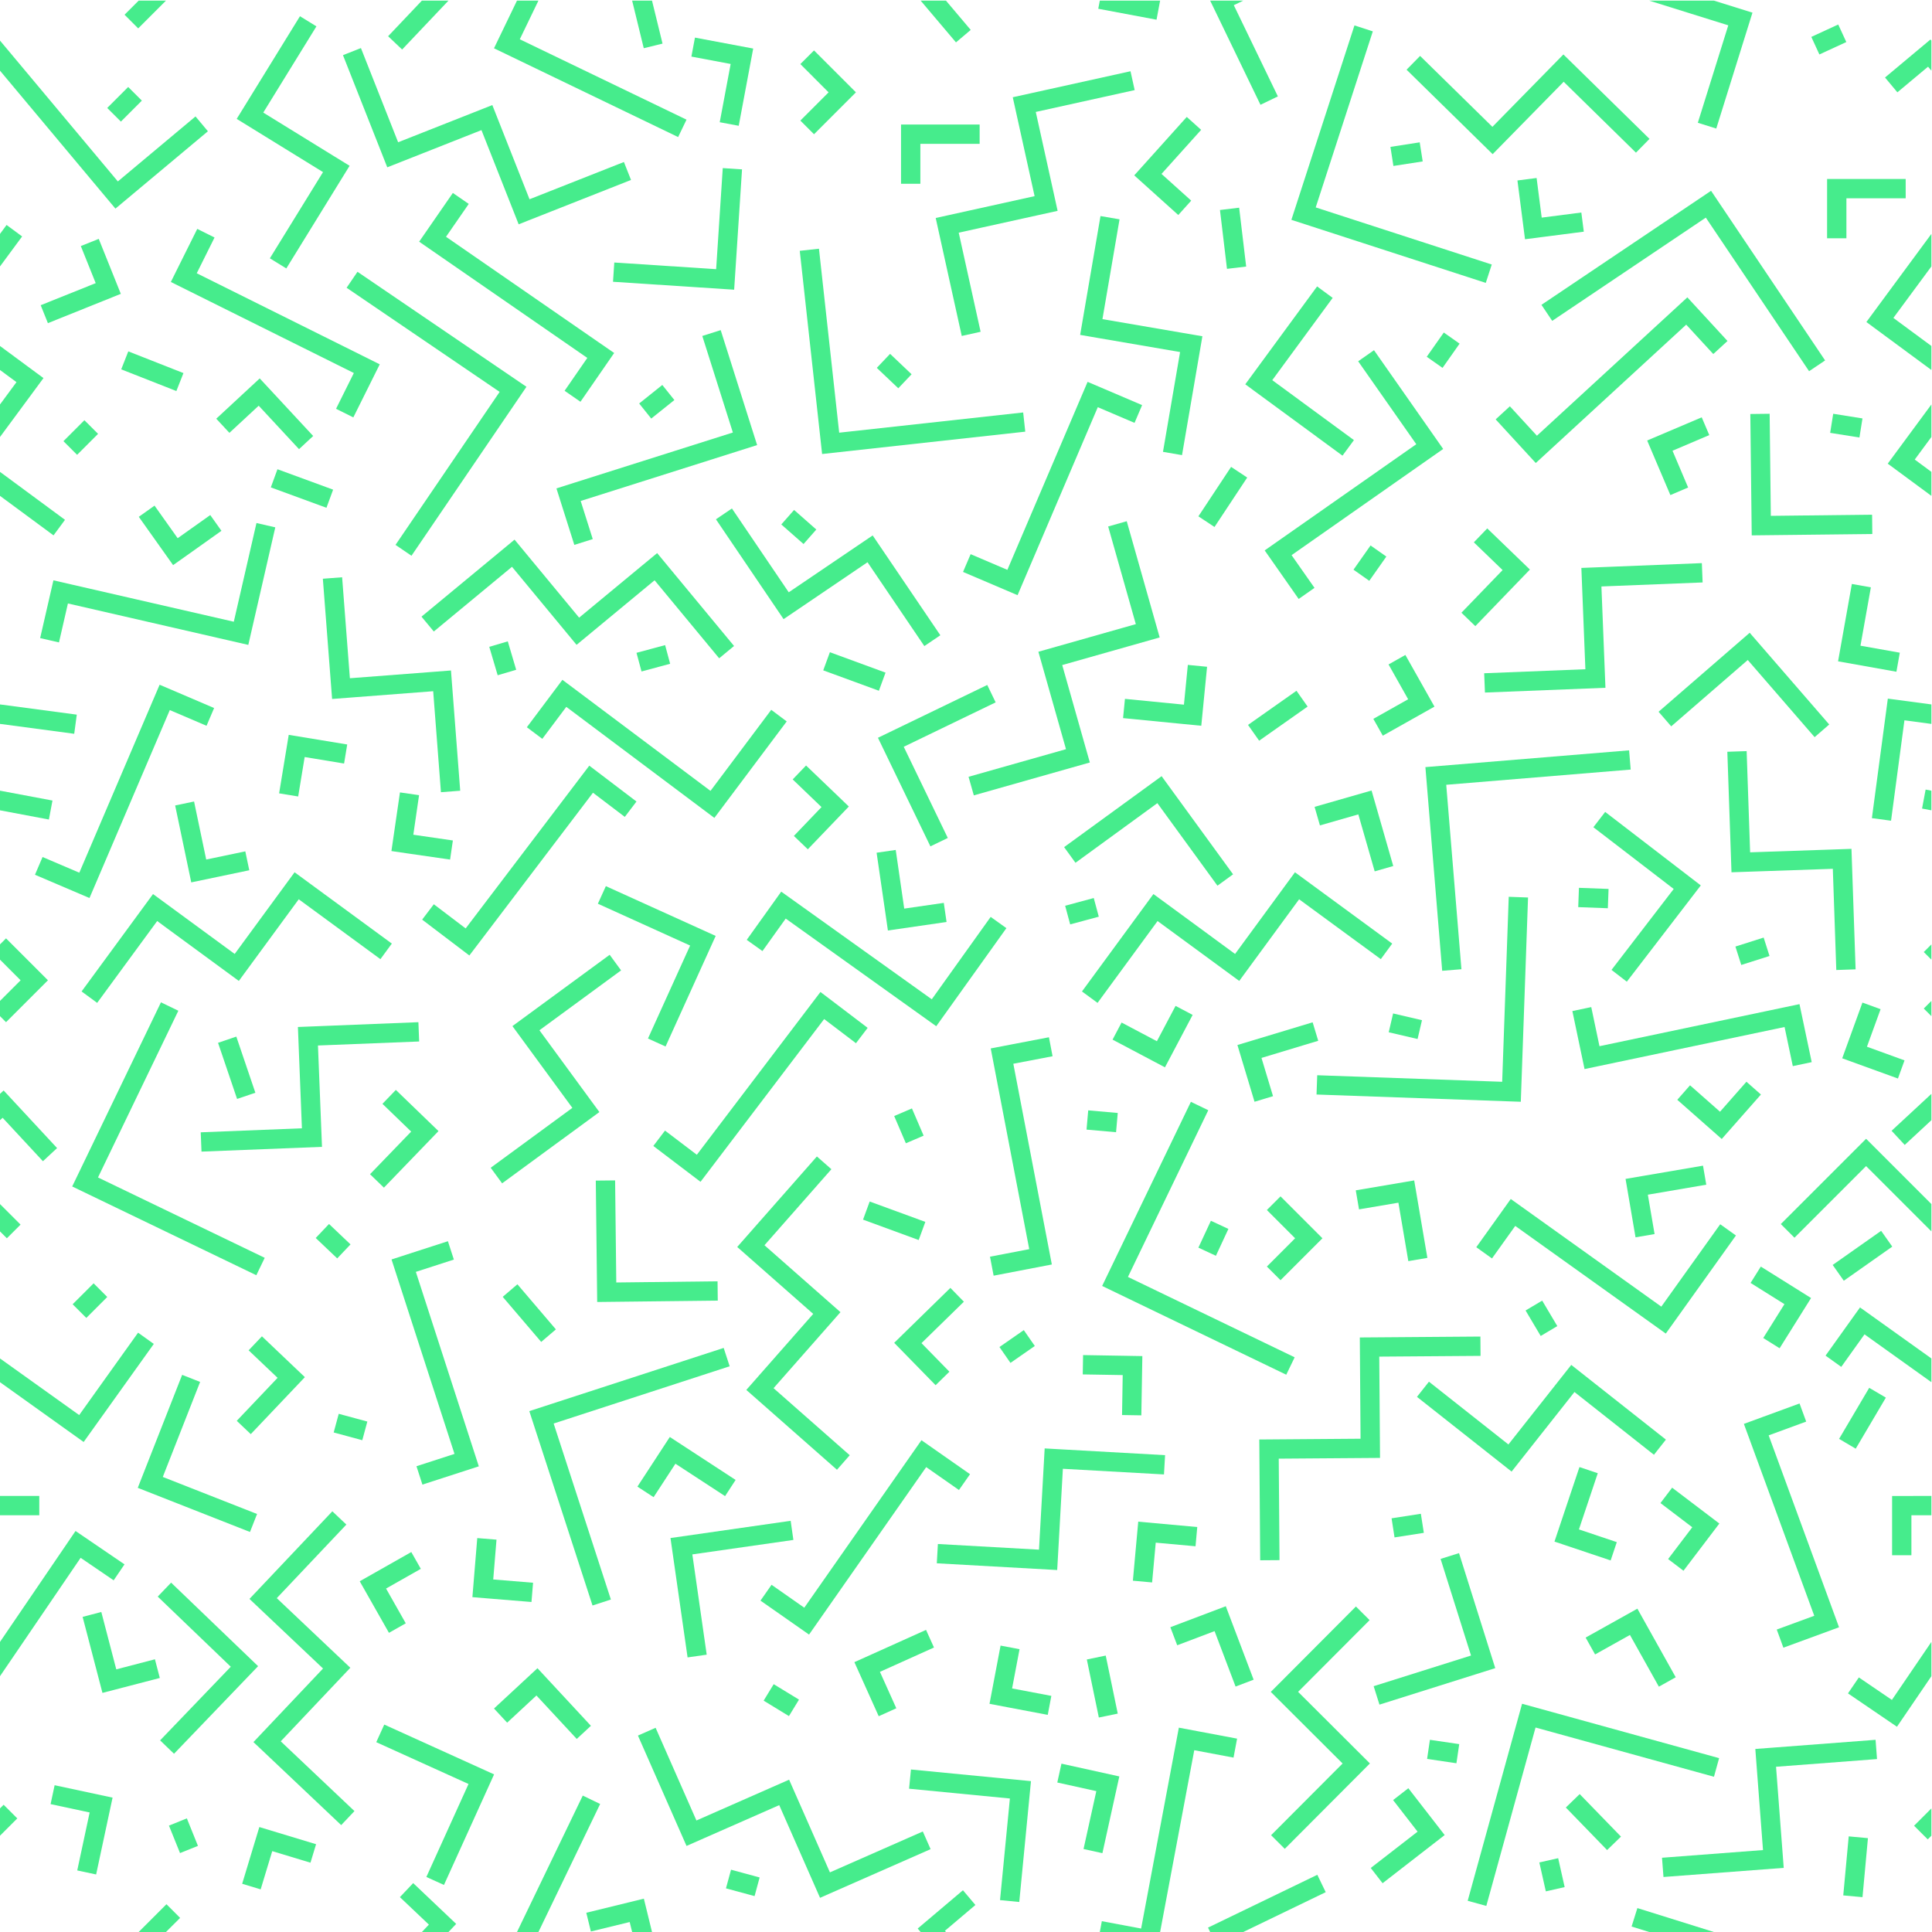 <?xml version="1.0" encoding="UTF-8" standalone="no"?>
<!DOCTYPE svg PUBLIC "-//W3C//DTD SVG 1.1//EN" "http://www.w3.org/Graphics/SVG/1.1/DTD/svg11.dtd">
<svg width="100%" height="100%" viewBox="0 0 1500 1500" version="1.1" xmlns="http://www.w3.org/2000/svg" xmlns:xlink="http://www.w3.org/1999/xlink" xml:space="preserve" xmlns:serif="http://www.serif.com/" style="fill-rule:evenodd;clip-rule:evenodd;stroke-linejoin:round;stroke-miterlimit:2;">
    <g transform="matrix(6.48044e-17,-1.058,1.058,6.48044e-17,-0.72,1500)">
        <g id="Multicolor">
            <g>
                <path d="M349.922,855.652L354.07,781.441L354.873,767.295L340.721,766.504L280.573,763.127L284.722,688.934L270.569,688.143L265.624,776.488L279.771,777.285L339.924,780.65L335.774,854.85L349.922,855.652Z" style="fill:rgb(70,236,140);fill-rule:nonzero;"/>
                <path d="M228.854,1005.75L238.87,995.705L186.231,943.246L176.204,933.231L166.188,943.272L123.657,985.926L71.033,933.453L61.017,943.492L123.683,1005.97L133.698,995.94L176.235,953.274L228.854,1005.75Z" style="fill:rgb(70,236,140);fill-rule:nonzero;"/>
                <path d="M357.775,1107.61L403.832,1049.29L392.705,1040.5L337.86,1109.95L348.977,1118.73L396.262,1156.07L350.205,1214.4L361.332,1223.18L407.375,1164.85L416.156,1153.73L405.047,1144.95L357.775,1107.61Z" style="fill:rgb(70,236,140);fill-rule:nonzero;"/>
                <path d="M1324.69,1095.86L1376.73,1042.8L1366.62,1032.87L1304.64,1096.04L1314.76,1105.97L1357.77,1148.16L1305.74,1201.21L1315.86,1211.14L1367.89,1158.08L1377.81,1147.96L1367.7,1138.04L1324.69,1095.86Z" style="fill:rgb(70,236,140);fill-rule:nonzero;"/>
                <path d="M586.84,147.977L572.676,148.545L576.17,236.971L590.334,236.41L650.543,234.014L653.494,308.275L667.652,307.719L664.689,233.457L664.127,219.299L649.982,219.856L589.785,222.238L586.84,147.977Z" style="fill:rgb(70,236,140);fill-rule:nonzero;"/>
                <path d="M1013.12,649.039L1024.85,641.08L1016.91,629.354L983.119,579.483L1044.64,537.791L1036.69,526.059L963.43,575.703L971.369,587.43L1005.18,637.301L943.652,678.992L951.592,690.742L1013.12,649.039Z" style="fill:rgb(70,236,140);fill-rule:nonzero;"/>
                <path d="M1001,1161.14L986.836,1161.7L926.658,1164.09L923.713,1089.82L909.549,1090.39L913.045,1178.81L927.209,1178.25L987.404,1175.86L990.35,1250.12L1004.53,1249.56L1001.56,1175.3L1001,1161.14Z" style="fill:rgb(70,236,140);fill-rule:nonzero;"/>
                <path d="M1220.78,210.791L1296.11,257.231L1303.53,245.164L1335.15,193.873L1398.42,232.883L1405.86,220.807L1342.59,181.815L1330.53,174.379L1323.09,186.445L1291.47,237.725L1228.21,198.719L1220.78,210.791Z" style="fill:rgb(70,236,140);fill-rule:nonzero;"/>
                <path d="M664.781,376.721L653.348,385.1L604.766,420.703L560.826,360.772L549.391,369.15L601.715,440.529L613.139,432.145L661.732,396.529L705.67,456.453L717.105,448.08L673.168,388.15L664.781,376.721Z" style="fill:rgb(70,236,140);fill-rule:nonzero;"/>
                <path d="M1259.22,808.264L1185.98,795.717L1172.01,793.334L1169.61,807.293L1159.43,866.668L1086.19,854.115L1083.78,868.09L1171.01,883.037L1173.4,869.065L1183.58,809.69L1256.82,822.242L1259.22,808.264Z" style="fill:rgb(70,236,140);fill-rule:nonzero;"/>
                <path d="M905.918,258.514L910.531,318.568L836.424,324.262L837.504,338.395L925.746,331.621L924.658,317.5L920.053,257.434L994.141,251.74L993.072,237.602L918.959,243.301L904.838,244.387L905.918,258.514Z" style="fill:rgb(70,236,140);fill-rule:nonzero;"/>
                <path d="M791.818,1270.82L777.654,1271.3L778.141,1285.47L780.203,1345.67L705.936,1348.22L706.424,1362.39L794.855,1359.35L794.361,1345.19L792.307,1284.98L866.574,1282.43L866.098,1268.26L791.818,1270.82Z" style="fill:rgb(70,236,140);fill-rule:nonzero;"/>
                <path d="M134.321,1288.8L120.188,1289.87L60.128,1294.43L54.484,1220.32L40.369,1221.4L47.062,1309.64L61.197,1308.57L121.257,1304L126.899,1378.1L141.034,1377.04L135.39,1302.92L134.321,1288.8Z" style="fill:rgb(70,236,140);fill-rule:nonzero;"/>
                <path d="M519.104,15.76L534.189,0.67L514.146,0.67L509.078,5.727L519.104,15.76Z" style="fill:rgb(70,236,140);fill-rule:nonzero;"/>
                <path d="M115.669,363.254L152.216,282.664L139.298,276.791L108.616,344.496L40.382,313.561L34.529,326.479L115.124,363.014L115.669,363.254Z" style="fill:rgb(70,236,140);fill-rule:nonzero;"/>
                <path d="M730.955,525.875L767.49,445.283L754.586,439.418L723.891,507.115L655.668,476.188L649.814,489.098L730.412,525.627L730.955,525.875Z" style="fill:rgb(70,236,140);fill-rule:nonzero;"/>
                <path d="M902.35,731.328L915.119,725.16L876.619,645.483L876.367,644.945L796.678,683.443L802.84,696.207L869.754,663.877L902.35,731.328Z" style="fill:rgb(70,236,140);fill-rule:nonzero;"/>
                <path d="M41.982,967.377L3.476,887.699L3.23,887.168L0,888.731L0,913.033L29.224,973.539L41.982,967.377Z" style="fill:rgb(70,236,140);fill-rule:nonzero;"/>
                <path d="M1294.41,531.066L1220.24,526.213L1225.13,451.465L1210.99,450.531L1205.21,538.834L1205.18,539.428L1293.49,545.213L1294.41,531.066Z" style="fill:rgb(70,236,140);fill-rule:nonzero;"/>
                <path d="M1207.58,967.217L1136.23,914.856L1135.76,914.51L1083.39,985.844L1094.8,994.236L1138.79,934.318L1199.18,978.645L1207.58,967.217Z" style="fill:rgb(70,236,140);fill-rule:nonzero;"/>
                <path d="M953.42,1284.67L895.459,1217.8L884.752,1227.08L933.432,1283.25L876.824,1332.31L886.111,1343.03L952.975,1285.06L953.42,1284.67Z" style="fill:rgb(70,236,140);fill-rule:nonzero;"/>
                <path d="M110.71,757.242L119.255,669.168L105.153,667.791L97.965,741.775L23.402,734.533L22.025,748.654L110.118,757.188L110.71,757.242Z" style="fill:rgb(70,236,140);fill-rule:nonzero;"/>
                <path d="M193.622,1097.95L278.042,1071.36L273.788,1057.83L202.884,1080.17L180.384,1008.72L166.856,1012.98L193.45,1097.38L193.622,1097.95Z" style="fill:rgb(70,236,140);fill-rule:nonzero;"/>
                <path d="M203.509,519.285L277.091,508.746L287.71,582.897L301.745,580.891L289.192,493.297L289.106,492.705L201.507,505.252L203.509,519.285Z" style="fill:rgb(70,236,140);fill-rule:nonzero;"/>
                <path d="M768.021,1248.78L821.951,1178.61L810.719,1169.96L765.416,1228.91L706.021,1183.26L697.371,1194.5L767.553,1248.42L768.021,1248.78Z" style="fill:rgb(70,236,140);fill-rule:nonzero;"/>
                <path d="M848.186,853.109L796.115,781.565L784.631,789.906L828.396,849.998L767.818,894.09L776.16,905.557L847.699,853.467L848.186,853.109Z" style="fill:rgb(70,236,140);fill-rule:nonzero;"/>
                <path d="M462.324,438.918L463.33,527.406L477.506,527.244L476.648,452.928L551.553,452.068L551.404,437.893L462.916,438.912L462.324,438.918Z" style="fill:rgb(70,236,140);fill-rule:nonzero;"/>
                <path d="M1025.49,1286.15L1024.9,1286.16L1025.89,1374.65L1040.07,1374.49L1039.22,1300.17L1114.13,1299.31L1113.96,1285.13L1025.49,1286.15Z" style="fill:rgb(70,236,140);fill-rule:nonzero;"/>
                <path d="M195.079,190.074L256.368,126.248L246.132,116.424L194.659,170.039L140.62,118.166L130.796,128.385L194.647,189.668L195.079,190.074Z" style="fill:rgb(70,236,140);fill-rule:nonzero;"/>
                <path d="M333.935,120.143L403.658,147.531L408.857,134.35L326.487,101.988L325.938,101.772L293.552,184.129L306.753,189.316L333.935,120.143Z" style="fill:rgb(70,236,140);fill-rule:nonzero;"/>
                <path d="M893.342,57.026L900.836,0.67L886.543,0.67L879.281,55.149L893.342,57.026Z" style="fill:rgb(70,236,140);fill-rule:nonzero;"/>
                <path d="M1036.31,48.376L1071.5,0.67L1053.89,0.67L1024.9,39.96L1036.31,48.376Z" style="fill:rgb(70,236,140);fill-rule:nonzero;"/>
                <path d="M1140.32,32.581L1148.73,21.182L1163.88,0.67L1146.26,0.67L1137.34,12.766L1120.94,0.67L1097.08,0.67L1128.91,24.17L1140.32,32.581Z" style="fill:rgb(70,236,140);fill-rule:nonzero;"/>
                <path d="M1252.68,5.51L1246.11,0.67L1222.24,0.67L1244.26,16.915L1252.68,5.51Z" style="fill:rgb(70,236,140);fill-rule:nonzero;"/>
                <path d="M244.427,183.746L234.69,194.045L193.356,237.742L139.36,186.66L139.255,186.766L134.501,191.816L78.443,251.063L88.735,260.793L139.923,206.697L183.614,248.029L193.907,257.774L203.638,247.475L244.989,203.789L298.985,254.854L308.724,244.566L254.72,193.49L244.427,183.746Z" style="fill:rgb(70,236,140);fill-rule:nonzero;"/>
                <path d="M436.396,1012.73L436.291,998.559L422.127,998.662L361.98,999.108L361.418,924.791L361.281,924.791L354.336,924.852L272.78,925.451L272.886,939.627L347.359,939.072L347.803,999.213L347.908,1013.39L362.084,1013.29L422.232,1012.83L422.781,1087.16L436.959,1087.05L436.396,1012.73Z" style="fill:rgb(70,236,140);fill-rule:nonzero;"/>
                <path d="M706.307,164.525L697.922,175.947L709.357,184.332L757.846,219.904L713.906,279.848L725.33,288.215L769.281,228.283L777.666,216.854L766.23,208.469L717.729,172.904L761.686,112.967L761.563,112.881L755.969,108.787L690.203,60.545L681.818,71.981L741.879,116.024L706.307,164.525Z" style="fill:rgb(70,236,140);fill-rule:nonzero;"/>
                <path d="M725.33,1022.34L769.281,962.4L777.666,950.977L766.23,942.592L717.729,907.02L761.686,847.096L761.563,847.01L755.969,842.908L690.203,794.666L681.818,806.102L741.879,850.145L706.307,898.652L697.922,910.076L709.357,918.461L757.846,954.022L713.906,1013.96L725.33,1022.34Z" style="fill:rgb(70,236,140);fill-rule:nonzero;"/>
                <path d="M1000.97,491.957L1011.89,482.924L1002.87,472.008L964.51,425.666L1021.77,378.277L1021.69,378.172L1017.25,372.83L965.25,309.986L954.352,319.025L1001.83,376.4L955.488,414.75L944.559,423.783L953.592,434.707L991.938,481.041L934.691,528.43L943.725,539.348L1000.97,491.957Z" style="fill:rgb(70,236,140);fill-rule:nonzero;"/>
                <path d="M444.219,608.09L454.857,617.449L464.219,606.816L503.965,561.674L559.758,610.787L569.119,600.149L513.331,551.035L502.693,541.676L493.326,552.315L453.58,597.449L397.787,548.344L397.699,548.455L393.125,553.666L339.209,614.881L349.865,624.242L399.076,568.344L444.219,608.09Z" style="fill:rgb(70,236,140);fill-rule:nonzero;"/>
                <path d="M1308.17,279.668L1294.99,284.867L1300.19,298.051L1322.29,353.992L1253.15,381.297L1253.21,381.432L1255.77,387.871L1285.71,463.74L1298.89,458.533L1271.55,389.262L1327.49,367.168L1340.67,361.969L1335.46,348.787L1313.37,292.846L1382.5,265.541L1377.29,252.365L1308.17,279.668Z" style="fill:rgb(70,236,140);fill-rule:nonzero;"/>
                <path d="M73.761,677.867L43.759,609.707L98.811,585.465L111.772,579.76L106.073,566.793L81.832,511.74L149.862,481.787L144.146,468.82L76.132,498.768L63.154,504.479L68.871,517.451L93.094,572.504L25.082,602.451L25.136,602.574L27.941,608.93L60.794,683.586L73.761,677.867Z" style="fill:rgb(70,236,140);fill-rule:nonzero;"/>
                <path d="M0,122.488L10.355,132.856L20.382,122.84L0,102.445L0,122.488Z" style="fill:rgb(70,236,140);fill-rule:nonzero;"/>
                <path d="M160.261,820.928L202.853,812.104L199.981,798.231L157.39,807.047L160.261,820.928Z" style="fill:rgb(70,236,140);fill-rule:nonzero;"/>
                <path d="M433.02,397.832L442.219,408.613L475.314,380.377L466.102,369.596L433.02,397.832Z" style="fill:rgb(70,236,140);fill-rule:nonzero;"/>
                <path d="M830.305,39.186L837.547,0.67L823.135,0.67L816.369,36.563L830.305,39.186Z" style="fill:rgb(70,236,140);fill-rule:nonzero;"/>
                <path d="M824.426,1411.15L823.135,1418L837.547,1418L838.35,1413.77L824.426,1411.15Z" style="fill:rgb(70,236,140);fill-rule:nonzero;"/>
                <path d="M1159.92,94.827L1146.73,89.639L1130.81,130.108L1143.99,135.301L1159.92,94.827Z" style="fill:rgb(70,236,140);fill-rule:nonzero;"/>
                <path d="M91.346,1149.74L60.128,1180.03L69.996,1190.21L101.214,1159.91L91.346,1149.74Z" style="fill:rgb(70,236,140);fill-rule:nonzero;"/>
                <path d="M25.57,1367.45L68.871,1371.44L70.173,1357.33L26.853,1353.33L25.57,1367.45Z" style="fill:rgb(70,236,140);fill-rule:nonzero;"/>
                <path d="M354.676,1362.48L392.143,1384.59L399.342,1372.38L361.875,1350.27L354.676,1362.48Z" style="fill:rgb(70,236,140);fill-rule:nonzero;"/>
                <path d="M910.852,952.088L885.801,916.522L874.219,924.686L899.256,960.25L910.852,952.088Z" style="fill:rgb(70,236,140);fill-rule:nonzero;"/>
                <path d="M477.92,1353.73L502.959,1389.29L514.541,1381.13L489.51,1345.57L477.92,1353.73Z" style="fill:rgb(70,236,140);fill-rule:nonzero;"/>
                <path d="M521.094,679.721L536.066,638.889L522.766,634.01L507.787,674.842L521.094,679.721Z" style="fill:rgb(70,236,140);fill-rule:nonzero;"/>
                <path d="M939.15,609.682L925.844,604.799L910.871,645.637L924.17,650.522L939.15,609.682Z" style="fill:rgb(70,236,140);fill-rule:nonzero;"/>
                <path d="M1067.33,915.924L1075.15,904.106L1038.87,880.106L1031.05,891.922L1067.33,915.924Z" style="fill:rgb(70,236,140);fill-rule:nonzero;"/>
                <path d="M1265.35,910.014L1263.67,895.936L1220.48,901.086L1222.16,915.164L1265.35,910.014Z" style="fill:rgb(70,236,140);fill-rule:nonzero;"/>
                <path d="M652.514,160.684L611.328,174.664L615.879,188.08L657.076,174.096L652.514,160.684Z" style="fill:rgb(70,236,140);fill-rule:nonzero;"/>
                <path d="M1058.44,245.135L1073.42,204.289L1060.11,199.418L1045.14,240.244L1058.44,245.135Z" style="fill:rgb(70,236,140);fill-rule:nonzero;"/>
                <path d="M93.372,3.344L90.692,0.67L70.65,0.67L83.356,13.372L93.372,3.344Z" style="fill:rgb(70,236,140);fill-rule:nonzero;"/>
                <path d="M1109.4,62.62L1094.02,47.239L1084.01,57.266L1099.39,72.641L1109.4,62.62Z" style="fill:rgb(70,236,140);fill-rule:nonzero;"/>
                <path d="M1353.94,94.752L1338.54,79.372L1328.53,89.399L1343.92,104.779L1353.94,94.752Z" style="fill:rgb(70,236,140);fill-rule:nonzero;"/>
                <path d="M476.025,69.376L460.65,53.995L450.635,64.022L466.01,79.395L476.025,69.376Z" style="fill:rgb(70,236,140);fill-rule:nonzero;"/>
                <path d="M698.396,35.858L708.424,25.85L729.164,5.104L724.719,0.67L713.549,0.67L698.396,15.809L683.256,0.67L672.086,0.67L667.652,5.104L698.396,35.858Z" style="fill:rgb(70,236,140);fill-rule:nonzero;"/>
                <path d="M1360.04,618.772L1380.76,598.031L1370.75,588.01L1350.01,608.731L1329.28,588.01L1319.25,598.031L1350.01,628.787L1360.04,618.772Z" style="fill:rgb(70,236,140);fill-rule:nonzero;"/>
                <path d="M478.322,940.375L509.078,971.131L519.104,961.115L539.832,940.375L529.818,930.354L509.078,951.082L488.336,930.354L478.322,940.375Z" style="fill:rgb(70,236,140);fill-rule:nonzero;"/>
                <path d="M653.686,849.658L667.389,823.731L654.854,817.117L634.527,855.566L647.074,862.199L673,875.887L679.607,863.354L653.686,849.658Z" style="fill:rgb(70,236,140);fill-rule:nonzero;"/>
                <path d="M621.344,1240.89L610.705,1231.53L581.938,1264.15L592.576,1273.53L614.57,1292.91L623.949,1282.28L601.949,1262.89L621.344,1240.89Z" style="fill:rgb(70,236,140);fill-rule:nonzero;"/>
                <path d="M890.248,1008.48L877.893,1015.43L899.225,1053.34L911.58,1046.39L937.137,1031.99L930.172,1019.64L904.629,1034.03L890.248,1008.48Z" style="fill:rgb(70,236,140);fill-rule:nonzero;"/>
                <path d="M1098.49,1255.01L1111.52,1249.46L1094.51,1209.43L1081.46,1214.98L1054.47,1226.46L1060.02,1239.49L1087,1228.03L1098.49,1255.01Z" style="fill:rgb(70,236,140);fill-rule:nonzero;"/>
                <path d="M1242.2,1119.79L1244.01,1133.85L1247.76,1162.93L1261.82,1161.12L1258.07,1132.04L1287.15,1128.29L1285.34,1114.23L1242.2,1119.79Z" style="fill:rgb(70,236,140);fill-rule:nonzero;"/>
                <path d="M804.334,583.262L794.529,593.481L825.92,623.588L835.744,613.361L856.021,592.195L845.803,582.385L825.506,603.539L804.334,583.262Z" style="fill:rgb(70,236,140);fill-rule:nonzero;"/>
                <path d="M244.558,361.477L242.173,390.693L256.294,391.861L258.708,362.631L287.921,365.031L289.075,350.91L245.729,347.342L244.558,361.477Z" style="fill:rgb(70,236,140);fill-rule:nonzero;"/>
                <path d="M245.044,271.649L219.538,286.115L226.526,298.44L252.04,283.984L266.501,309.492L278.825,302.502L257.376,264.658L245.044,271.649Z" style="fill:rgb(70,236,140);fill-rule:nonzero;"/>
                <path d="M50.853,228.518L64.425,232.625L77.021,190.994L63.462,186.883L35.386,178.393L31.287,191.965L59.343,200.461L50.853,228.518Z" style="fill:rgb(70,236,140);fill-rule:nonzero;"/>
                <path d="M1028.24,163.178L1039.8,154.973L1022.82,131.059L1046.72,114.084L1038.51,102.537L1003.06,127.711L1011.25,139.283L1028.24,163.178Z" style="fill:rgb(70,236,140);fill-rule:nonzero;"/>
                <path d="M871.445,255.483L878.51,212.563L864.529,210.26L835.578,205.506L833.287,219.49L862.232,224.258L857.461,253.18L871.445,255.483Z" style="fill:rgb(70,236,140);fill-rule:nonzero;"/>
                <path d="M791.182,301.947L786.99,330.973L801,333.012L805.223,303.99L834.244,308.201L836.275,294.186L793.238,287.918L791.182,301.947Z" style="fill:rgb(70,236,140);fill-rule:nonzero;"/>
                <path d="M273.683,1224.8L265.106,1236.08L299.745,1262.4L308.321,1251.11L326.056,1227.75L314.769,1219.18L297.017,1242.53L273.683,1224.8Z" style="fill:rgb(70,236,140);fill-rule:nonzero;"/>
                <path d="M476.309,1285.32L460.736,1310.17L435.891,1294.61L428.369,1306.62L465.225,1329.7L472.752,1317.69L488.307,1292.83L476.309,1285.32Z" style="fill:rgb(70,236,140);fill-rule:nonzero;"/>
                <path d="M636.305,1365.88L626.309,1393.45L639.627,1398.29L649.643,1370.71L677.193,1380.72L682.041,1367.4L641.152,1352.56L636.305,1365.88Z" style="fill:rgb(70,236,140);fill-rule:nonzero;"/>
                <path d="M210.171,734.934L167.448,726.815L164.794,740.75L159.341,769.555L173.271,772.197L178.735,743.393L207.534,748.858L210.171,734.934Z" style="fill:rgb(70,236,140);fill-rule:nonzero;"/>
                <path d="M19.82,716.471L30.632,707.326L2.544,674.121L0,676.281L0,694.854L0.882,694.096L19.82,716.471Z" style="fill:rgb(70,236,140);fill-rule:nonzero;"/>
                <path d="M1386.67,702.215L1395.82,713.025L1417.32,694.854L1417.32,676.281L1409.06,683.266L1386.67,702.215Z" style="fill:rgb(70,236,140);fill-rule:nonzero;"/>
                <path d="M297.183,879.272L301.122,835.969L287.001,834.672L257.802,832.029L256.517,846.139L285.716,848.799L283.062,878L297.183,879.272Z" style="fill:rgb(70,236,140);fill-rule:nonzero;"/>
                <path d="M422.867,824.805L423.361,795.488L409.178,795.24L408.691,824.565L379.373,824.076L379.139,838.234L422.621,838.977L422.867,824.805Z" style="fill:rgb(70,236,140);fill-rule:nonzero;"/>
                <path d="M1264.68,85.385L1273.76,96.252L1321.44,153.256L1332.32,144.154L1284.63,87.157L1377.94,9.092L1387.99,0.67L1365.92,0.67L1275.54,76.29L1264.68,85.385Z" style="fill:rgb(70,236,140);fill-rule:nonzero;"/>
                <path d="M529.67,1120.86L537.906,1109.33L526.379,1101.09L502.525,1084.03L494.277,1095.55L518.143,1112.62L447.387,1211.58L439.15,1223.1L450.678,1231.35L511.121,1274.57L519.37,1263.04L458.914,1219.81L529.67,1120.86Z" style="fill:rgb(70,236,140);fill-rule:nonzero;"/>
                <path d="M359.584,62.071L371.105,70.313L431.549,113.535L439.805,102.006L379.344,58.786L420.898,0.67L403.479,0.67L367.82,50.542L359.584,62.071Z" style="fill:rgb(70,236,140);fill-rule:nonzero;"/>
                <path d="M744.916,727.672L684.455,684.451L755.209,585.496L763.445,573.969L751.918,565.725L728.072,548.664L719.834,560.193L743.682,577.26L672.926,676.213L664.689,687.734L676.217,695.984L736.66,739.207L744.916,727.672Z" style="fill:rgb(70,236,140);fill-rule:nonzero;"/>
                <path d="M1063.65,422.524L1059.37,409.014L1045.86,413.287L1017.91,422.141L1022.17,435.658L1050.14,426.809L1086.87,542.768L1091.15,556.283L1104.66,551.998L1175.51,529.555L1171.23,516.051L1100.38,538.488L1063.65,422.524Z" style="fill:rgb(70,236,140);fill-rule:nonzero;"/>
                <path d="M1088.3,1059.73L1099.92,1051.6L1160.78,1008.96L1152.64,997.354L1091.79,1040L1021.99,940.356L1013.86,928.748L1002.26,936.881L978.229,953.693L986.367,965.315L1010.38,948.488L1080.18,1048.12L1088.3,1059.73Z" style="fill:rgb(70,236,140);fill-rule:nonzero;"/>
                <path d="M944.527,182.9L958.334,186.068L1030.78,202.695L1033.95,188.889L961.521,172.256L988.732,53.692L991.906,39.879L978.1,36.706L949.518,30.141L946.338,43.96L974.926,50.524L947.695,169.088L944.527,182.9Z" style="fill:rgb(70,236,140);fill-rule:nonzero;"/>
                <path d="M817.566,524.904L828.896,533.408L888.363,577.994L896.867,566.65L837.398,522.065L910.395,424.74L918.885,413.399L907.549,404.902L884.098,387.305L875.582,398.647L899.047,416.244L826.068,513.568L817.566,524.904Z" style="fill:rgb(70,236,140);fill-rule:nonzero;"/>
                <path d="M349.285,668.748L237.981,590.899L254.794,566.873L243.181,558.754L226.378,582.774L218.247,594.387L341.152,680.358L324.351,704.395L335.952,712.52L360.887,676.873L349.285,668.748Z" style="fill:rgb(70,236,140);fill-rule:nonzero;"/>
                <path d="M642.664,773.092L656.588,770.432L651.074,741.627L648.395,727.709L501.094,755.971L495.566,727.172L481.637,729.84L489.85,772.555L503.762,769.883L637.15,744.295L642.664,773.092Z" style="fill:rgb(70,236,140);fill-rule:nonzero;"/>
                <path d="M1118.96,806.275L1107.45,833.246L1120.48,838.797L1132,811.838L1137.55,798.797L999.594,739.922L1011.1,712.965L998.068,707.389L981.002,747.406L994.037,752.969L1118.96,806.275Z" style="fill:rgb(70,236,140);fill-rule:nonzero;"/>
                <path d="M742.916,310.467L716.6,345.108L727.875,353.684L836.041,435.83L818.307,459.176L829.582,467.746L847.328,444.406L855.904,433.119L736.457,342.397L754.189,319.037L742.916,310.467Z" style="fill:rgb(70,236,140);fill-rule:nonzero;"/>
                <path d="M663.492,637.395L681.238,614.053L689.814,602.754L570.367,512.043L588.1,488.686L576.824,480.115L550.516,514.748L561.803,523.318L669.949,605.471L652.217,628.824L663.492,637.395Z" style="fill:rgb(70,236,140);fill-rule:nonzero;"/>
                <path d="M1157.96,1257.95L1167.54,1268.38L1199.56,1238.92L1189.96,1228.49L1098.02,1128.52L1119.61,1108.68L1110.02,1098.25L1088.42,1118.09L1077.99,1127.69L1179.53,1238.09L1157.96,1257.95Z" style="fill:rgb(70,236,140);fill-rule:nonzero;"/>
                <path d="M1276.17,332.998L1252.07,316.334L1240.41,308.275L1155.12,431.668L1131,415.004L1122.94,426.643L1158.74,451.377L1166.78,439.721L1244.01,327.984L1268.13,344.662L1276.17,332.998Z" style="fill:rgb(70,236,140);fill-rule:nonzero;"/>
                <path d="M341.801,306.305L328.321,310.664L341.727,352.053L355.213,347.682L484.422,305.842L493.449,333.74L506.928,329.381L497.908,301.477L493.535,287.998L350.842,334.209L341.801,306.305Z" style="fill:rgb(70,236,140);fill-rule:nonzero;"/>
                <path d="M896.688,125.285L885.166,152.244L898.188,157.807L909.729,130.848L915.285,117.815L777.357,58.883L788.867,31.913L775.844,26.344L758.766,66.348L771.787,71.918L896.688,125.285Z" style="fill:rgb(70,236,140);fill-rule:nonzero;"/>
                <path d="M675.816,1154.54L647.123,1160.56L633.254,1163.48L664.115,1310.26L635.416,1316.3L638.336,1330.17L680.898,1321.21L677.982,1307.34L650.037,1174.43L678.736,1168.4L675.816,1154.54Z" style="fill:rgb(70,236,140);fill-rule:nonzero;"/>
                <path d="M374.545,1326.13L387.846,1321.25L377.762,1293.72L372.871,1280.41L232.054,1332.05L221.952,1304.52L208.646,1309.39L223.624,1350.23L236.931,1345.35L364.455,1298.59L374.545,1326.13Z" style="fill:rgb(70,236,140);fill-rule:nonzero;"/>
                <path d="M1210.85,126.051L1144.04,260.342L1117.79,247.283L1111.46,259.965L1150.41,279.342L1156.74,266.658L1217.24,145.063L1243.48,158.121L1249.8,145.44L1223.55,132.361L1210.85,126.051Z" style="fill:rgb(70,236,140);fill-rule:nonzero;"/>
                <path d="M319.997,29.504L319.997,0.67L305.815,0.67L305.815,29.512L319.997,29.504Z" style="fill:rgb(70,236,140);fill-rule:nonzero;"/>
                <path d="M151.313,434.311L183.194,404.729L193.579,395.09L163.997,363.191L153.61,372.844L173.55,394.336L141.669,423.926L151.313,434.311Z" style="fill:rgb(70,236,140);fill-rule:nonzero;"/>
                <path d="M331.741,540.502L355.51,504.084L363.258,492.217L326.839,468.438L319.091,480.313L343.641,496.336L319.862,532.766L331.741,540.502Z" style="fill:rgb(70,236,140);fill-rule:nonzero;"/>
                <path d="M375.119,174.422L365.357,184.703L396.896,214.656L407.166,224.406L437.137,192.891L426.855,183.129L406.666,204.381L375.119,174.422Z" style="fill:rgb(70,236,140);fill-rule:nonzero;"/>
                <path d="M24.459,473.168L14.127,430.928L0.371,434.287L7.316,462.77L0,464.561L0,479.15L10.675,476.539L24.459,473.168Z" style="fill:rgb(70,236,140);fill-rule:nonzero;"/>
                <path d="M1347.03,938.43L1413.96,906.088L1417.32,913.033L1417.32,888.731L1340.87,925.66L1347.03,938.43Z" style="fill:rgb(70,236,140);fill-rule:nonzero;"/>
                <path d="M1385.77,486.869L1417.32,479.15L1417.32,464.561L1382.39,473.094L1385.77,486.869Z" style="fill:rgb(70,236,140);fill-rule:nonzero;"/>
                <path d="M1381.43,295.777L1413,325.699L1417.32,329.801L1417.32,310.275L1391.18,285.49L1381.43,295.777Z" style="fill:rgb(70,236,140);fill-rule:nonzero;"/>
                <path d="M35.88,303.891L25.582,294.143L5.421,315.414L0,310.275L0,329.801L5.939,335.443L35.88,303.891Z" style="fill:rgb(70,236,140);fill-rule:nonzero;"/>
                <path d="M565.625,32.184L575.27,42.571L607.148,12.989L617.533,3.35L615.045,0.67L595.732,0.67L597.504,2.602L565.625,32.184Z" style="fill:rgb(70,236,140);fill-rule:nonzero;"/>
                <path d="M1120.05,190.52L1088.17,220.115L1097.82,230.5L1129.7,200.912L1140.08,191.268L1110.51,159.381L1100.13,169.031L1120.05,190.52Z" style="fill:rgb(70,236,140);fill-rule:nonzero;"/>
                <path d="M582.086,1370.08L519.52,1307.51L509.49,1317.53L562.055,1370.08L514.146,1418L534.189,1418L581.672,1370.51L582.086,1370.08Z" style="fill:rgb(70,236,140);fill-rule:nonzero;"/>
                <path d="M0,1210.9L0,1258.41L17.554,1202.25L4.013,1198L0,1210.9Z" style="fill:rgb(70,236,140);fill-rule:nonzero;"/>
                <path d="M1077.44,1386.08L1073.33,1391.66L1053.89,1418L1071.5,1418L1080.53,1405.79L1097.08,1418L1120.94,1418L1077.52,1385.96L1077.44,1386.08Z" style="fill:rgb(70,236,140);fill-rule:nonzero;"/>
                <path d="M1181.46,1370.3L1173.04,1381.7L1146.26,1418L1163.88,1418L1184.46,1390.11L1222.24,1418L1246.11,1418L1192.87,1378.71L1181.46,1370.3Z" style="fill:rgb(70,236,140);fill-rule:nonzero;"/>
                <path d="M1346.41,743.881L1332.57,746.932L1273.83,759.904L1257.8,687.334L1257.67,687.365L1250.88,688.859L1171.23,706.443L1174.3,720.287L1247.03,704.227L1259.99,762.961L1263.04,776.797L1276.89,773.748L1335.62,760.768L1351.65,833.344L1365.49,830.287L1349.46,757.719L1346.41,743.881Z" style="fill:rgb(70,236,140);fill-rule:nonzero;"/>
                <path d="M949.992,851.69L950.129,851.652L956.809,849.762L1035.28,827.522L1031.42,813.889L959.754,834.19L943.355,776.322L939.49,762.69L925.863,766.547L867.994,782.947L847.729,711.44L834.096,715.305L854.367,786.807L858.232,800.445L871.859,796.574L929.729,780.176L949.992,851.69Z" style="fill:rgb(70,236,140);fill-rule:nonzero;"/>
                <path d="M67.97,1415.32L70.65,1418L90.692,1418L77.978,1405.3L67.97,1415.32Z" style="fill:rgb(70,236,140);fill-rule:nonzero;"/>
                <path d="M1309.98,1021.03L1295.98,1023.21L1299.31,1044.71L1313.32,1042.52L1309.98,1021.03Z" style="fill:rgb(70,236,140);fill-rule:nonzero;"/>
                <path d="M1173.75,1060.19L1155.96,1047.67L1147.81,1059.27L1165.59,1071.78L1173.75,1060.19Z" style="fill:rgb(70,236,140);fill-rule:nonzero;"/>
                <path d="M1017.49,1006.44L999.711,993.928L991.547,1005.51L1009.34,1018.03L1017.49,1006.44Z" style="fill:rgb(70,236,140);fill-rule:nonzero;"/>
                <path d="M1399.79,1349.64L1390.69,1329.89L1377.81,1335.81L1386.91,1355.57L1399.79,1349.64Z" style="fill:rgb(70,236,140);fill-rule:nonzero;"/>
                <path d="M1096.71,1365.2L1110.71,1367.43L1114.13,1345.95L1100.13,1343.72L1096.71,1365.2Z" style="fill:rgb(70,236,140);fill-rule:nonzero;"/>
                <path d="M51.052,1130.29L29.818,1135.07L32.947,1148.88L54.158,1144.12L51.052,1130.29Z" style="fill:rgb(70,236,140);fill-rule:nonzero;"/>
                <path d="M123.831,1069.45L137.866,1071.52L141.034,1050L127.017,1047.94L123.831,1069.45Z" style="fill:rgb(70,236,140);fill-rule:nonzero;"/>
                <path d="M303.579,1021.87L289.563,1024.04L292.917,1045.54L306.913,1043.35L303.579,1021.87Z" style="fill:rgb(70,236,140);fill-rule:nonzero;"/>
                <path d="M751.27,1180.57L765.434,1181.1L766.25,1159.37L752.084,1158.84L751.27,1180.57Z" style="fill:rgb(70,236,140);fill-rule:nonzero;"/>
                <path d="M444.633,1143.49L463.33,1132.39L456.1,1120.2L437.391,1131.3L444.633,1143.49Z" style="fill:rgb(70,236,140);fill-rule:nonzero;"/>
                <path d="M716.229,1299.21L729.744,1294.91L723.15,1274.19L709.652,1278.48L716.229,1299.21Z" style="fill:rgb(70,236,140);fill-rule:nonzero;"/>
                <path d="M417.625,742.201L430.043,760.059L441.682,751.969L429.271,734.113L417.625,742.201Z" style="fill:rgb(70,236,140);fill-rule:nonzero;"/>
                <path d="M588.822,798.014L586.914,819.68L601.035,820.928L602.943,799.26L588.822,798.014Z" style="fill:rgb(70,236,140);fill-rule:nonzero;"/>
                <path d="M584.383,678.467L604.363,669.891L598.781,656.869L578.795,665.44L584.383,678.467Z" style="fill:rgb(70,236,140);fill-rule:nonzero;"/>
                <path d="M739.414,786.016L745.076,807.01L758.766,803.316L753.104,782.324L739.414,786.016Z" style="fill:rgb(70,236,140);fill-rule:nonzero;"/>
                <path d="M930.672,492.451L944.367,488.766L938.705,467.766L925.016,471.457L930.672,492.451Z" style="fill:rgb(70,236,140);fill-rule:nonzero;"/>
                <path d="M943.107,359.723L922.244,365.891L926.264,379.475L947.121,373.313L943.107,359.723Z" style="fill:rgb(70,236,140);fill-rule:nonzero;"/>
                <path d="M521.919,889.274L502.205,880.106L496.234,892.961L515.948,902.123L521.919,889.274Z" style="fill:rgb(70,236,140);fill-rule:nonzero;"/>
                <path d="M674.068,1022.99L660.262,1019.77L655.311,1040.95L669.123,1044.18L674.068,1022.99Z" style="fill:rgb(70,236,140);fill-rule:nonzero;"/>
                <path d="M169.776,561.07L158.44,579.631L170.53,587.01L181.86,568.441L169.776,561.07Z" style="fill:rgb(70,236,140);fill-rule:nonzero;"/>
                <path d="M366.574,245.547L360.887,266.541L374.576,270.246L380.264,249.258L366.574,245.547Z" style="fill:rgb(70,236,140);fill-rule:nonzero;"/>
                <path d="M57.906,132.793L63.209,145.945L83.376,137.801L78.072,124.662L57.906,132.793Z" style="fill:rgb(70,236,140);fill-rule:nonzero;"/>
                <path d="M40.023,558.125L45.716,537.143L32.027,533.42L26.341,554.414L40.023,558.125Z" style="fill:rgb(70,236,140);fill-rule:nonzero;"/>
                <path d="M504.588,257.897L519.568,242.127L509.287,232.365L494.309,248.141L504.588,257.897Z" style="fill:rgb(70,236,140);fill-rule:nonzero;"/>
                <path d="M1143.12,669.631L1158.1,653.861L1147.81,644.106L1132.84,659.875L1143.12,669.631Z" style="fill:rgb(70,236,140);fill-rule:nonzero;"/>
                <path d="M1121.67,469.729L1110.61,478.584L1124.2,495.563L1135.27,486.703L1121.67,469.729Z" style="fill:rgb(70,236,140);fill-rule:nonzero;"/>
                <path d="M1029.18,599.717L1043.55,583.408L1032.91,574.029L1018.54,590.356L1029.18,599.717Z" style="fill:rgb(70,236,140);fill-rule:nonzero;"/>
                <path d="M713.549,1418L724.719,1418L719.137,1412.41L713.549,1418Z" style="fill:rgb(70,236,140);fill-rule:nonzero;"/>
                <path d="M672.086,1418L683.256,1418L677.668,1412.41L672.086,1418Z" style="fill:rgb(70,236,140);fill-rule:nonzero;"/>
                <path d="M1379.71,1406.46L1360.89,1383.97L1350.02,1393.05L1368.83,1415.55L1365.92,1418L1387.99,1418L1388.79,1417.33L1379.71,1406.46Z" style="fill:rgb(70,236,140);fill-rule:nonzero;"/>
                <path d="M127.979,905.891L141.903,908.502L147.331,879.686L149.95,865.762L2.531,838.074L7.941,809.252L0,807.758L0,852.016L133.401,877.072L127.979,905.891Z" style="fill:rgb(70,236,140);fill-rule:nonzero;"/>
                <path d="M319.979,1389.17L276.485,1389.16L276.497,1403.34L305.815,1403.34L305.815,1418L319.997,1418L319.979,1403.34L319.979,1389.17Z" style="fill:rgb(70,236,140);fill-rule:nonzero;"/>
                <path d="M272.663,1182.64L286.099,1187.14L295.429,1159.36L336.675,1173.18L341.184,1159.74L299.937,1145.91L286.501,1141.41L272.663,1182.64Z" style="fill:rgb(70,236,140);fill-rule:nonzero;"/>
                <path d="M237.271,1202.25L216.056,1164.28L203.687,1171.21L217.981,1196.79L180.026,1218.02L186.942,1230.39L224.897,1209.16L237.271,1202.25Z" style="fill:rgb(70,236,140);fill-rule:nonzero;"/>
                <path d="M552.645,1193.57L509.775,1200.89L512.169,1214.87L541.063,1209.93L548.396,1252.8L562.363,1250.41L555.035,1207.54L552.645,1193.57Z" style="fill:rgb(70,236,140);fill-rule:nonzero;"/>
                <path d="M546.23,282.422L577.535,312.623L587.742,322.459L617.953,291.166L607.74,281.33L587.371,302.422L556.084,272.215L546.23,282.422Z" style="fill:rgb(70,236,140);fill-rule:nonzero;"/>
                <path d="M200.13,114.375L192.733,86.008L234.837,75.03L231.257,61.311L189.165,72.29L175.464,75.864L186.411,117.955L200.13,114.375Z" style="fill:rgb(70,236,140);fill-rule:nonzero;"/>
                <path d="M98.602,83.292L107.716,40.768L93.846,37.803L87.715,66.467L45.179,57.366L42.222,71.227L84.752,80.323L98.602,83.292Z" style="fill:rgb(70,236,140);fill-rule:nonzero;"/>
                <path d="M958.291,1083.33L989.596,1113.53L999.803,1123.38L1030,1092.08L1019.79,1082.24L999.434,1103.34L968.127,1073.13L958.291,1083.33Z" style="fill:rgb(70,236,140);fill-rule:nonzero;"/>
                <path d="M782.248,1023.1L824.057,1011.09L837.67,1007.18L825.668,965.369L812.053,969.291L820.141,997.471L778.332,1009.48L782.248,1023.1Z" style="fill:rgb(70,236,140);fill-rule:nonzero;"/>
                <path d="M472.666,698.102L442.262,666.994L432.352,656.869L401.256,687.26L411.166,697.393L432.129,676.904L462.527,708.012L472.666,698.102Z" style="fill:rgb(70,236,140);fill-rule:nonzero;"/>
                <path d="M158.353,645.514L164.177,658.43L190.911,646.402L208.769,686.068L221.698,680.238L203.835,640.58L198.024,627.656L158.353,645.514Z" style="fill:rgb(70,236,140);fill-rule:nonzero;"/>
                <path d="M103.374,805.195L60.9,795.822L57.849,809.664L100.325,819.025L114.161,822.082L123.534,779.608L109.698,776.563L103.374,805.195Z" style="fill:rgb(70,236,140);fill-rule:nonzero;"/>
                <path d="M223.669,859.525L210.411,864.563L220.796,891.973L180.112,907.391L185.151,920.641L225.817,905.223L239.062,900.209L223.669,859.525Z" style="fill:rgb(70,236,140);fill-rule:nonzero;"/>
                <path d="M71.138,1060.83L105.505,1034.17L96.811,1022.98L73.638,1040.95L46.988,1006.58L35.789,1015.27L62.457,1049.63L71.138,1060.83Z" style="fill:rgb(70,236,140);fill-rule:nonzero;"/>
                <path d="M537.58,1040.84L551.533,1038.47L544.26,995.594L530.293,997.979L535.195,1026.88L492.307,1034.16L494.691,1048.14L537.58,1040.84Z" style="fill:rgb(70,236,140);fill-rule:nonzero;"/>
                <path d="M654.988,922.303L650.902,908.742L609.254,921.301L613.359,934.873L641.43,926.402L654.008,968.043L667.566,963.938L654.988,922.303Z" style="fill:rgb(70,236,140);fill-rule:nonzero;"/>
                <path d="M932.469,1349.52L924.824,1392.34L938.793,1394.82L943.936,1365.96L986.762,1373.59L989.238,1359.64L946.412,1352L932.469,1349.52Z" style="fill:rgb(70,236,140);fill-rule:nonzero;"/>
                <path d="M784.111,138.129L770.244,141.031L779.148,183.609L793.016,180.695L787.014,152.002L829.594,143.092L826.691,129.213L784.111,138.129Z" style="fill:rgb(70,236,140);fill-rule:nonzero;"/>
                <path d="M1282.9,676.072L1312.21,676.072L1312.21,719.572L1326.39,719.572L1326.39,661.9L1282.9,661.895L1282.9,676.072Z" style="fill:rgb(70,236,140);fill-rule:nonzero;"/>
                <path d="M1202.13,89.342L1242.48,73.141L1237.21,59.989L1209.99,70.913L1193.79,30.543L1180.63,35.835L1196.85,76.198L1202.13,89.342Z" style="fill:rgb(70,236,140);fill-rule:nonzero;"/>
                <path d="M1382.14,553.406L1390.17,510.66L1376.24,508.055L1370.83,536.865L1328.08,528.844L1325.46,542.781L1368.22,550.795L1382.14,553.406Z" style="fill:rgb(70,236,140);fill-rule:nonzero;"/>
                <path d="M890.797,824.83L886.555,868.119L885.178,882.223L928.469,886.471L929.846,872.356L900.664,869.496L904.912,826.207L890.797,824.83Z" style="fill:rgb(70,236,140);fill-rule:nonzero;"/>
                <path d="M792.01,643.963L748.973,650.225L734.943,652.25L741.18,695.299L755.209,693.262L751.004,664.234L794.053,657.998L792.01,643.963Z" style="fill:rgb(70,236,140);fill-rule:nonzero;"/>
                <path d="M1290.14,853.035L1322.48,882.117L1331.96,871.572L1299.61,842.496L1289.08,833.024L1259.99,865.348L1270.53,874.832L1290.14,853.035Z" style="fill:rgb(70,236,140);fill-rule:nonzero;"/>
                <path d="M1286.42,1341.47L1242.93,1341.46L1242.93,1355.64L1272.24,1355.64L1272.24,1399.14L1286.42,1399.13L1286.42,1341.47Z" style="fill:rgb(70,236,140);fill-rule:nonzero;"/>
                <path d="M19.134,1091.39L150.054,1127.52L113.921,1258.45L127.579,1262.22L167.491,1117.63L22.902,1077.72L19.134,1091.39Z" style="fill:rgb(70,236,140);fill-rule:nonzero;"/>
                <path d="M1233.7,587.576L1084.6,603.971L1101,753.057L1115.09,751.52L1100.25,616.506L1235.25,601.662L1233.7,587.576Z" style="fill:rgb(70,236,140);fill-rule:nonzero;"/>
                <path d="M100.103,428.334L0,380.066L0,395.801L93.952,441.092L100.103,428.334Z" style="fill:rgb(70,236,140);fill-rule:nonzero;"/>
                <path d="M1396.93,102.1L1417.32,122.488L1417.32,102.445L1406.96,92.079L1396.93,102.1Z" style="fill:rgb(70,236,140);fill-rule:nonzero;"/>
                <path d="M1327.68,1246.6L1323.43,1260.14L1407.91,1286.52L1408.48,1286.7L1417.32,1258.41L1417.32,1210.9L1399.18,1268.96L1327.68,1246.6Z" style="fill:rgb(70,236,140);fill-rule:nonzero;"/>
                <path d="M1403.31,849.387L1417.25,851.998L1417.32,852.016L1417.32,807.758L1411.34,806.627L1403.31,849.387Z" style="fill:rgb(70,236,140);fill-rule:nonzero;"/>
                <path d="M258.073,84.083L269.786,92.053L286.29,67.825L294.274,56.112L212.868,0.67L187.7,0.67L274.591,59.848L258.073,84.083Z" style="fill:rgb(70,236,140);fill-rule:nonzero;"/>
                <path d="M905.092,1386.04L817.387,1374.34L815.504,1388.4L889.18,1398.22L886.543,1418L900.836,1418L905.018,1386.63L905.092,1386.04Z" style="fill:rgb(70,236,140);fill-rule:nonzero;"/>
                <path d="M458.334,1365.63L446.813,1357.39L422.961,1340.33L414.705,1351.86L438.576,1368.92L403.479,1418L420.898,1418L450.098,1377.15L458.334,1365.63Z" style="fill:rgb(70,236,140);fill-rule:nonzero;"/>
                <path d="M577.578,1398.44L595.732,1418L615.045,1418L587.965,1388.79L577.578,1398.44Z" style="fill:rgb(70,236,140);fill-rule:nonzero;"/>
                <path d="M186.812,1364.77L175.104,1356.79L150.616,1392.74L162.323,1400.72L187.7,1418L212.868,1418L170.308,1389.02L186.812,1364.77Z" style="fill:rgb(70,236,140);fill-rule:nonzero;"/>
                <path d="M1317.19,498.311L1329.96,504.473L1388.94,382.123L1417.32,395.801L1417.32,380.066L1382.33,363.191L1317.19,498.311Z" style="fill:rgb(70,236,140);fill-rule:nonzero;"/>
                <path d="M609.211,874.598L474.086,809.467L408.957,944.58L421.732,950.748L480.705,828.399L603.049,887.359L609.211,874.598Z" style="fill:rgb(70,236,140);fill-rule:nonzero;"/>
                <path d="M553.713,72.592L676.057,131.559L682.219,118.795L547.094,53.661L481.965,188.779L494.734,194.941L553.713,72.592Z" style="fill:rgb(70,236,140);fill-rule:nonzero;"/>
                <path d="M415.148,536.131L428.615,531.746L382.244,389.108L239.599,435.49L243.983,448.969L373.137,406.971L415.148,536.131Z" style="fill:rgb(70,236,140);fill-rule:nonzero;"/>
                <path d="M1130.19,367.33L1017.91,290.924L1009.94,302.639L1133.93,387.014L1218.32,263.016L1206.6,255.031L1130.19,367.33Z" style="fill:rgb(70,236,140);fill-rule:nonzero;"/>
                <path d="M705.355,1059.01L706.516,1073.13L841.863,1061.98L853.033,1197.34L867.148,1196.17L854.836,1046.69L705.355,1059.01Z" style="fill:rgb(70,236,140);fill-rule:nonzero;"/>
                <path d="M759.668,1107.84L623.918,1103.03L628.723,967.303L614.57,966.797L609.254,1116.7L759.148,1122.01L759.668,1107.84Z" style="fill:rgb(70,236,140);fill-rule:nonzero;"/>
                <path d="M1194.07,1131.85L1182.31,1139.75L1258.07,1252.47L1145.37,1328.25L1153.27,1340.01L1277.76,1256.32L1194.07,1131.85Z" style="fill:rgb(70,236,140);fill-rule:nonzero;"/>
                <path d="M1210.17,1091L1223.65,1095.39L1265.56,966.197L1394.75,1008.1L1399.12,994.631L1256.45,948.34L1210.17,1091Z" style="fill:rgb(70,236,140);fill-rule:nonzero;"/>
            </g>
        </g>
    </g>
</svg>
